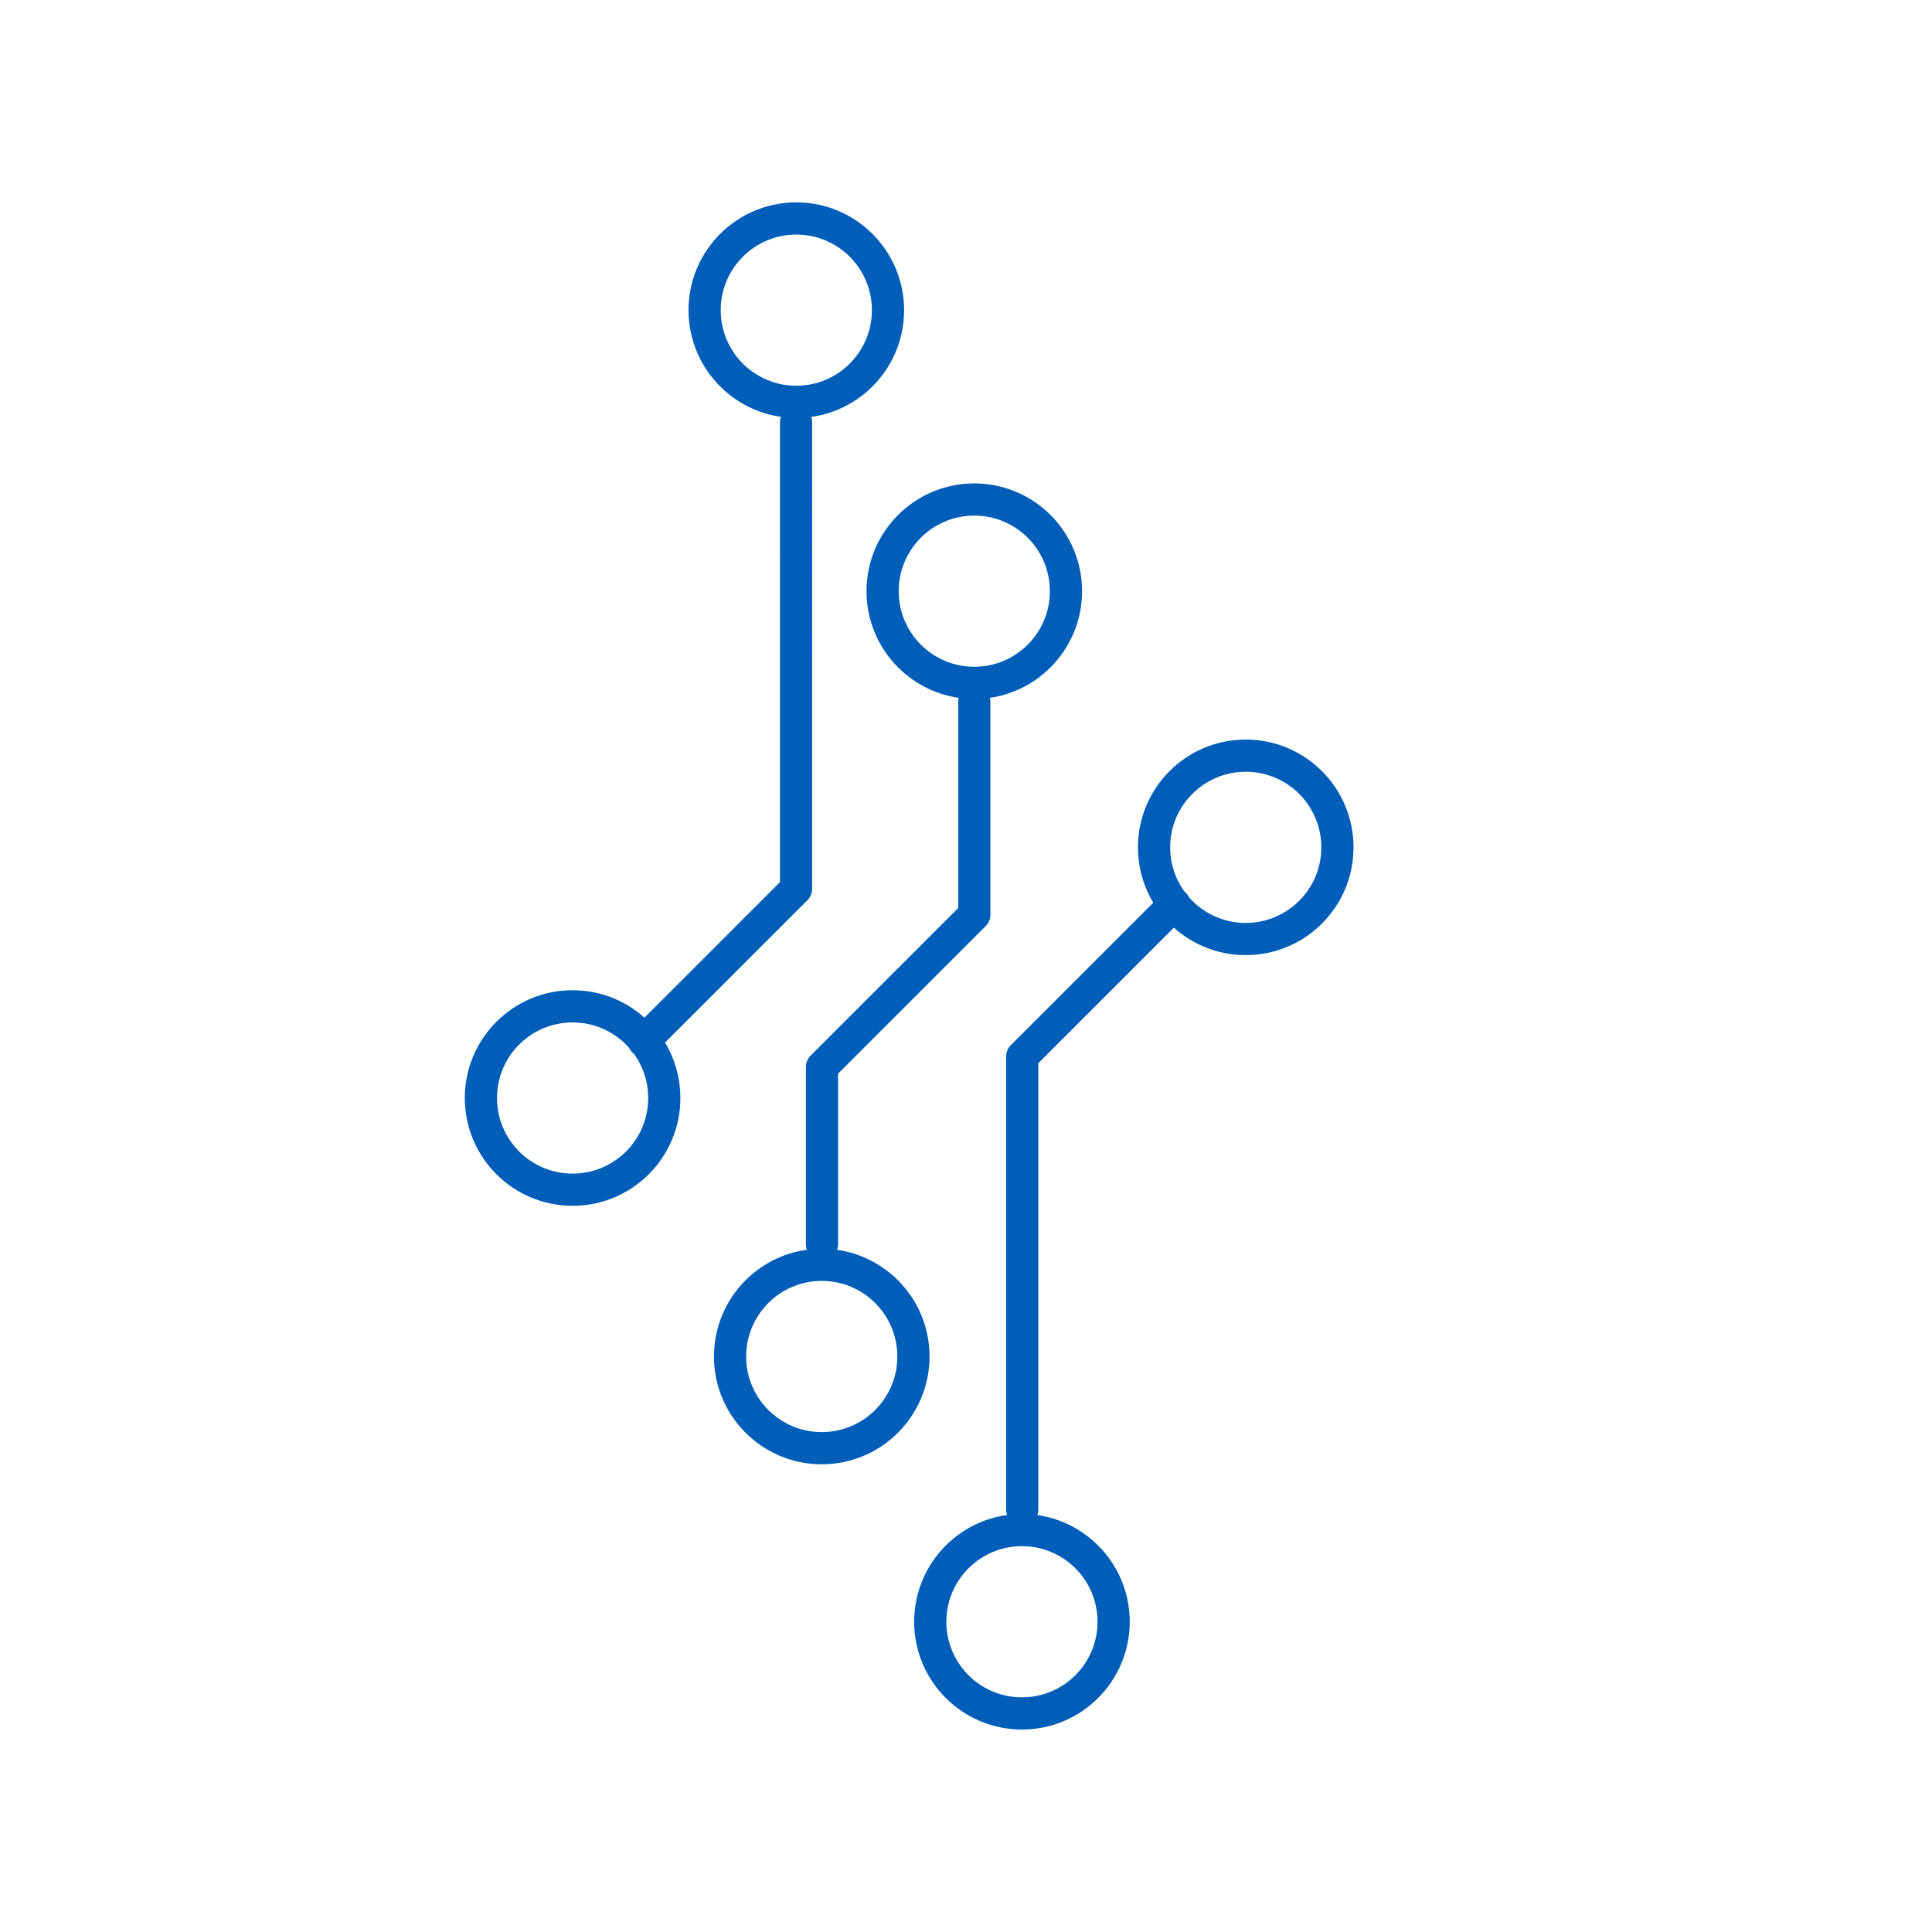 <?xml version="1.0" encoding="utf-8"?>
<!-- Generator: Adobe Illustrator 23.0.1, SVG Export Plug-In . SVG Version: 6.00 Build 0)  -->
<svg version="1.1" xmlns="http://www.w3.org/2000/svg" xmlns:xlink="http://www.w3.org/1999/xlink" x="0px" y="0px"
	 viewBox="0 0 240 240" style="enable-background:new 0 0 240 240;" xml:space="preserve">
<style type="text/css">
	.st0{fill:none;stroke:#005EB8;stroke-width:4;stroke-linecap:round;stroke-linejoin:round;stroke-miterlimit:10;}
	.st1{fill:none;stroke:#005EB8;stroke-width:4;stroke-miterlimit:10;}
	.st2{display:none;}
	.st3{display:inline;}
	.st4{fill:#005EB8;}
	.st5{display:inline;fill:#005EB8;}
	.st6{fill:none;stroke:#005EB8;stroke-width:4;stroke-linecap:round;stroke-linejoin:round;}
	.st7{fill:none;stroke:#005EB8;stroke-width:3.224;stroke-linecap:round;stroke-linejoin:round;stroke-miterlimit:10;}
	.st8{fill:#005EB8;}
	.st9{fill:none;stroke:#005EB8;stroke-width:3;stroke-linecap:round;stroke-linejoin:round;stroke-miterlimit:10;}
	.st10{fill:none;stroke:#005EB8;stroke-width:4;stroke-linecap:round;stroke-linejoin:round;stroke-miterlimit:10;}
</style>
<g id="Layer_1">
	<g>
		<path class="st0" d="M79.97,129.33l18.92-18.92V52.49 M102.08,179.9c6.29,0,11.39-5.1,11.39-11.39c0-6.29-5.1-11.39-11.39-11.39
			s-11.39,5.1-11.39,11.39C90.69,174.8,95.79,179.9,102.08,179.9z M126.95,212.85c6.29,0,11.39-5.1,11.39-11.39
			c0-6.29-5.1-11.39-11.39-11.39c-6.29,0-11.39,5.1-11.39,11.39C115.57,207.76,120.66,212.85,126.95,212.85z M154.75,116.65
			c6.29,0,11.39-5.1,11.39-11.39c0-6.29-5.1-11.39-11.39-11.39c-6.29,0-11.39,5.1-11.39,11.39
			C143.36,111.55,148.46,116.65,154.75,116.65z M98.92,27.14c-6.29,0-11.39,5.1-11.39,11.39c0,6.29,5.1,11.39,11.39,11.39
			c6.29,0,11.39-5.1,11.39-11.39C110.31,32.24,105.21,27.14,98.92,27.14z M121.03,84.83c6.29,0,11.39-5.1,11.39-11.39
			c0-6.29-5.1-11.39-11.39-11.39c-6.29,0-11.39,5.1-11.39,11.39C109.64,79.73,114.74,84.83,121.03,84.83z M71.13,125.01
			c-6.29,0-11.39,5.1-11.39,11.39c0,6.29,5.1,11.39,11.39,11.39c6.29,0,11.39-5.1,11.39-11.39
			C82.52,130.1,77.42,125.01,71.13,125.01z M145.9,112.33l-18.92,18.92v56.25 M121.03,87.17v26.46l-18.92,18.92v21.98"/>
	</g>
</g>
<g id="Layer_2">
</g>
</svg>
